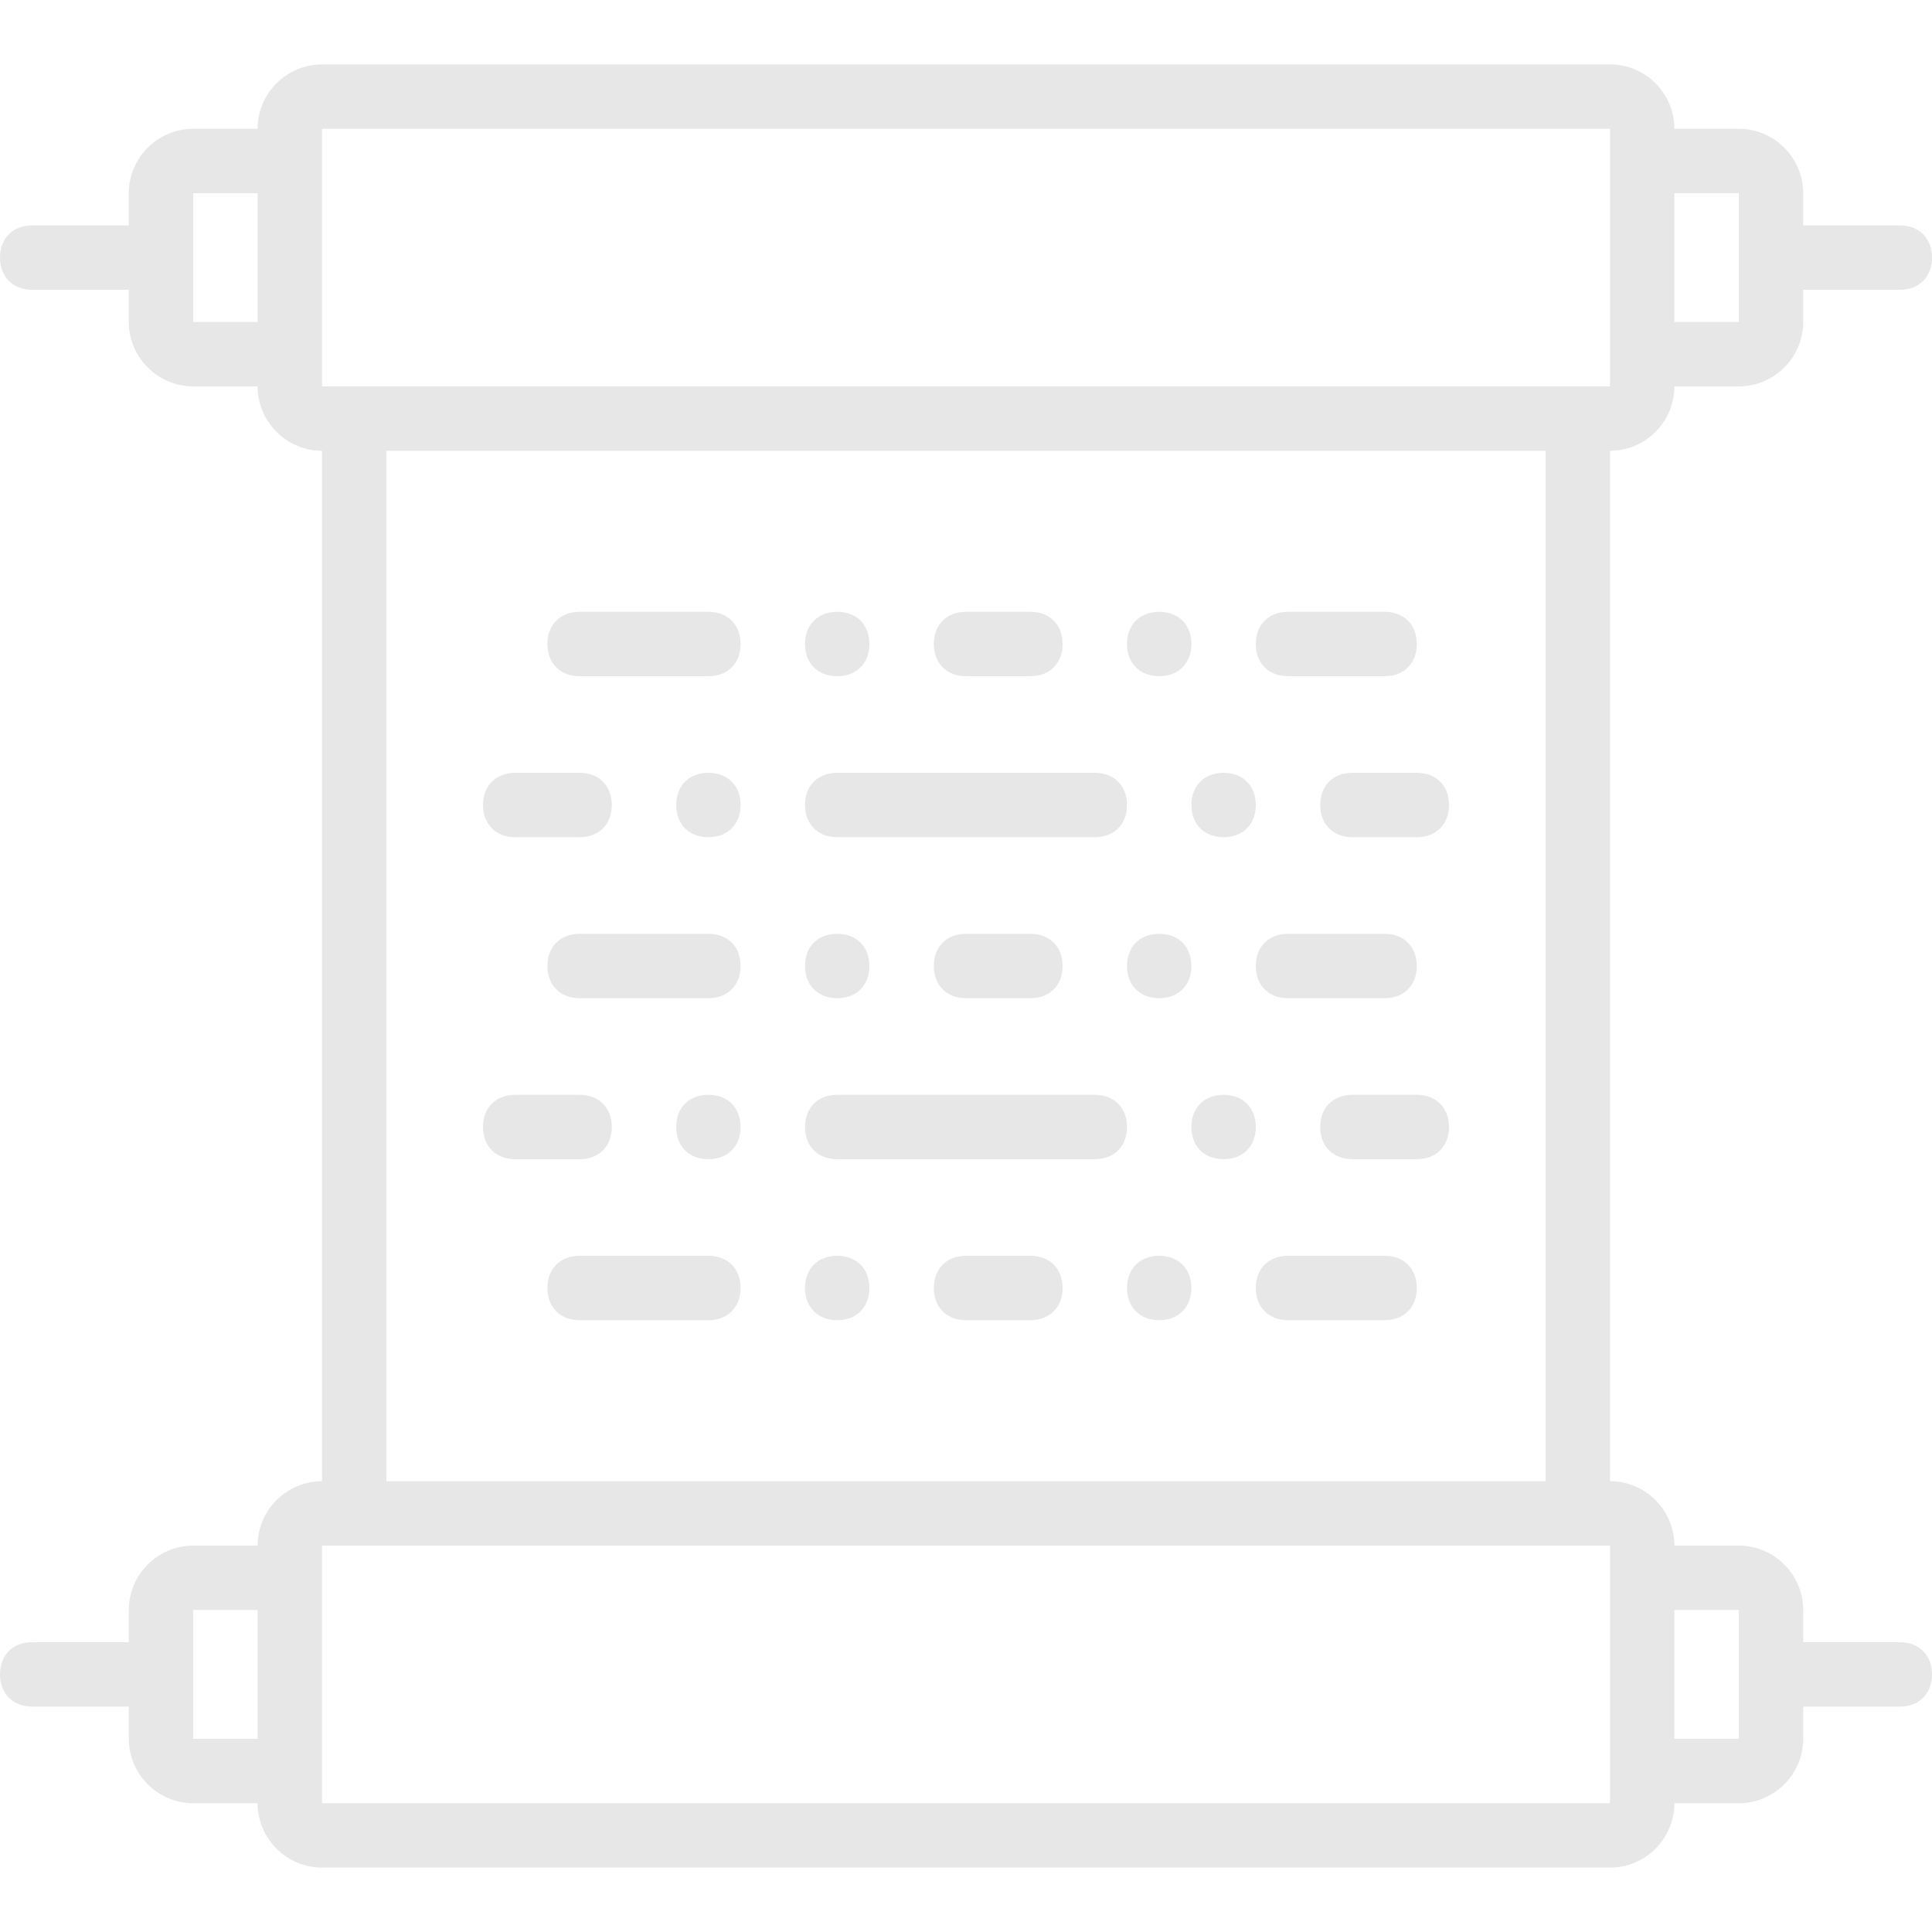 <?xml version="1.0" encoding="iso-8859-1"?>
<!-- Generator: Adobe Illustrator 19.0.0, SVG Export Plug-In . SVG Version: 6.00 Build 0)  -->
<svg version="1.1" id="Layer_1" xmlns="http://www.w3.org/2000/svg" xmlns:xlink="http://www.w3.org/1999/xlink" x="0px" y="0px"
	 viewBox="0 0 512 512" fill="#E8E7E8" style="enable-background:new 0 0 512 512;" xml:space="preserve">
<g transform="translate(1 1)">
	<g>
		<g>
			<path d="M502.467,434.2h-25.6v-8.533c0-9.387-7.68-17.067-17.067-17.067h-17.067c0-9.387-7.68-17.067-17.067-17.067V118.467
				c9.387,0,17.067-7.68,17.067-17.067H459.8c9.387,0,17.067-7.68,17.067-17.067V75.8h25.6c5.12,0,8.533-3.413,8.533-8.533
				s-3.413-8.533-8.533-8.533h-25.6V50.2c0-9.387-7.68-17.067-17.067-17.067h-17.067c0-9.387-7.68-17.067-17.067-17.067H84.333
				c-9.387,0-17.067,7.68-17.067,17.067H50.2c-9.387,0-17.067,7.68-17.067,17.067v8.533h-25.6C2.413,58.733-1,62.147-1,67.267
				S2.413,75.8,7.533,75.8h25.6v8.533c0,9.387,7.68,17.067,17.067,17.067h17.067c0,9.387,7.68,17.067,17.067,17.067v273.067
				c-9.387,0-17.067,7.68-17.067,17.067H50.2c-9.387,0-17.067,7.68-17.067,17.067v8.533h-25.6c-5.12,0-8.533,3.413-8.533,8.533
				s3.413,8.533,8.533,8.533h25.6v8.533c0,9.387,7.68,17.067,17.067,17.067h17.067c0,9.387,7.68,17.067,17.067,17.067h341.333
				c9.387,0,17.067-7.68,17.067-17.067H459.8c9.387,0,17.067-7.68,17.067-17.067v-8.533h25.6c5.12,0,8.533-3.413,8.533-8.533
				S507.587,434.2,502.467,434.2z M459.8,50.2v34.133h-17.067V50.2H459.8z M50.2,84.333V50.2h17.067v34.133H50.2z M84.333,33.133
				h341.333V101.4H84.333V33.133z M101.4,118.467h307.2v273.067H101.4V118.467z M50.2,459.8v-34.133h17.067V459.8H50.2z
				 M84.333,476.867V408.6h341.333v68.267H84.333z M459.8,459.8h-17.067v-34.133H459.8V459.8z"/>
			<path d="M220.867,220.867h68.267c5.12,0,8.533-3.413,8.533-8.533s-3.413-8.533-8.533-8.533h-68.267
				c-5.12,0-8.533,3.413-8.533,8.533S215.747,220.867,220.867,220.867z"/>
			<path d="M186.733,203.8c-5.12,0-8.533,3.413-8.533,8.533s3.413,8.533,8.533,8.533s8.533-3.413,8.533-8.533
				S191.853,203.8,186.733,203.8z"/>
			<path d="M135.533,220.867H152.6c5.12,0,8.533-3.413,8.533-8.533s-3.413-8.533-8.533-8.533h-17.067
				c-5.12,0-8.533,3.413-8.533,8.533S130.413,220.867,135.533,220.867z"/>
			<path d="M374.467,203.8H357.4c-5.12,0-8.533,3.413-8.533,8.533s3.413,8.533,8.533,8.533h17.067c5.12,0,8.533-3.413,8.533-8.533
				S379.587,203.8,374.467,203.8z"/>
			<path d="M323.267,220.867c5.12,0,8.533-3.413,8.533-8.533s-3.413-8.533-8.533-8.533s-8.533,3.413-8.533,8.533
				S318.147,220.867,323.267,220.867z"/>
			<path d="M186.733,161.133H152.6c-5.12,0-8.533,3.413-8.533,8.533c0,5.12,3.413,8.533,8.533,8.533h34.133
				c5.12,0,8.533-3.413,8.533-8.533C195.267,164.547,191.853,161.133,186.733,161.133z"/>
			<path d="M340.333,178.2h25.6c5.12,0,8.533-3.413,8.533-8.533c0-5.12-3.413-8.533-8.533-8.533h-25.6
				c-5.12,0-8.533,3.413-8.533,8.533C331.8,174.787,335.213,178.2,340.333,178.2z"/>
			<path d="M306.2,178.2c5.12,0,8.533-3.413,8.533-8.533c0-5.12-3.413-8.533-8.533-8.533s-8.533,3.413-8.533,8.533
				C297.667,174.787,301.08,178.2,306.2,178.2z"/>
			<path d="M220.867,178.2c5.12,0,8.533-3.413,8.533-8.533c0-5.12-3.413-8.533-8.533-8.533s-8.533,3.413-8.533,8.533
				C212.333,174.787,215.747,178.2,220.867,178.2z"/>
			<path d="M255,178.2h17.067c5.12,0,8.533-3.413,8.533-8.533c0-5.12-3.413-8.533-8.533-8.533H255c-5.12,0-8.533,3.413-8.533,8.533
				C246.467,174.787,249.88,178.2,255,178.2z"/>
			<path d="M186.733,246.467H152.6c-5.12,0-8.533,3.413-8.533,8.533c0,5.12,3.413,8.533,8.533,8.533h34.133
				c5.12,0,8.533-3.413,8.533-8.533C195.267,249.88,191.853,246.467,186.733,246.467z"/>
			<path d="M331.8,255c0,5.12,3.413,8.533,8.533,8.533h25.6c5.12,0,8.533-3.413,8.533-8.533c0-5.12-3.413-8.533-8.533-8.533h-25.6
				C335.213,246.467,331.8,249.88,331.8,255z"/>
			<path d="M306.2,246.467c-5.12,0-8.533,3.413-8.533,8.533c0,5.12,3.413,8.533,8.533,8.533s8.533-3.413,8.533-8.533
				C314.733,249.88,311.32,246.467,306.2,246.467z"/>
			<path d="M220.867,263.533c5.12,0,8.533-3.413,8.533-8.533c0-5.12-3.413-8.533-8.533-8.533s-8.533,3.413-8.533,8.533
				C212.333,260.12,215.747,263.533,220.867,263.533z"/>
			<path d="M255,246.467c-5.12,0-8.533,3.413-8.533,8.533c0,5.12,3.413,8.533,8.533,8.533h17.067c5.12,0,8.533-3.413,8.533-8.533
				c0-5.12-3.413-8.533-8.533-8.533H255z"/>
			<path d="M289.133,289.133h-68.267c-5.12,0-8.533,3.413-8.533,8.533s3.413,8.533,8.533,8.533h68.267
				c5.12,0,8.533-3.413,8.533-8.533S294.253,289.133,289.133,289.133z"/>
			<path d="M186.733,289.133c-5.12,0-8.533,3.413-8.533,8.533s3.413,8.533,8.533,8.533s8.533-3.413,8.533-8.533
				S191.853,289.133,186.733,289.133z"/>
			<path d="M161.133,297.667c0-5.12-3.413-8.533-8.533-8.533h-17.067c-5.12,0-8.533,3.413-8.533,8.533s3.413,8.533,8.533,8.533
				H152.6C157.72,306.2,161.133,302.787,161.133,297.667z"/>
			<path d="M374.467,289.133H357.4c-5.12,0-8.533,3.413-8.533,8.533s3.413,8.533,8.533,8.533h17.067c5.12,0,8.533-3.413,8.533-8.533
				S379.587,289.133,374.467,289.133z"/>
			<path d="M323.267,289.133c-5.12,0-8.533,3.413-8.533,8.533s3.413,8.533,8.533,8.533s8.533-3.413,8.533-8.533
				S328.387,289.133,323.267,289.133z"/>
			<path d="M186.733,331.8H152.6c-5.12,0-8.533,3.413-8.533,8.533s3.413,8.533,8.533,8.533h34.133c5.12,0,8.533-3.413,8.533-8.533
				S191.853,331.8,186.733,331.8z"/>
			<path d="M365.933,331.8h-25.6c-5.12,0-8.533,3.413-8.533,8.533s3.413,8.533,8.533,8.533h25.6c5.12,0,8.533-3.413,8.533-8.533
				S371.053,331.8,365.933,331.8z"/>
			<path d="M306.2,331.8c-5.12,0-8.533,3.413-8.533,8.533s3.413,8.533,8.533,8.533s8.533-3.413,8.533-8.533
				S311.32,331.8,306.2,331.8z"/>
			<path d="M220.867,331.8c-5.12,0-8.533,3.413-8.533,8.533s3.413,8.533,8.533,8.533s8.533-3.413,8.533-8.533
				S225.987,331.8,220.867,331.8z"/>
			<path d="M272.067,331.8H255c-5.12,0-8.533,3.413-8.533,8.533s3.413,8.533,8.533,8.533h17.067c5.12,0,8.533-3.413,8.533-8.533
				S277.187,331.8,272.067,331.8z"/>
		</g>
	</g>
</g>
<g>
</g>
<g>
</g>
<g>
</g>
<g>
</g>
<g>
</g>
<g>
</g>
<g>
</g>
<g>
</g>
<g>
</g>
<g>
</g>
<g>
</g>
<g>
</g>
<g>
</g>
<g>
</g>
<g>
</g>
</svg>
